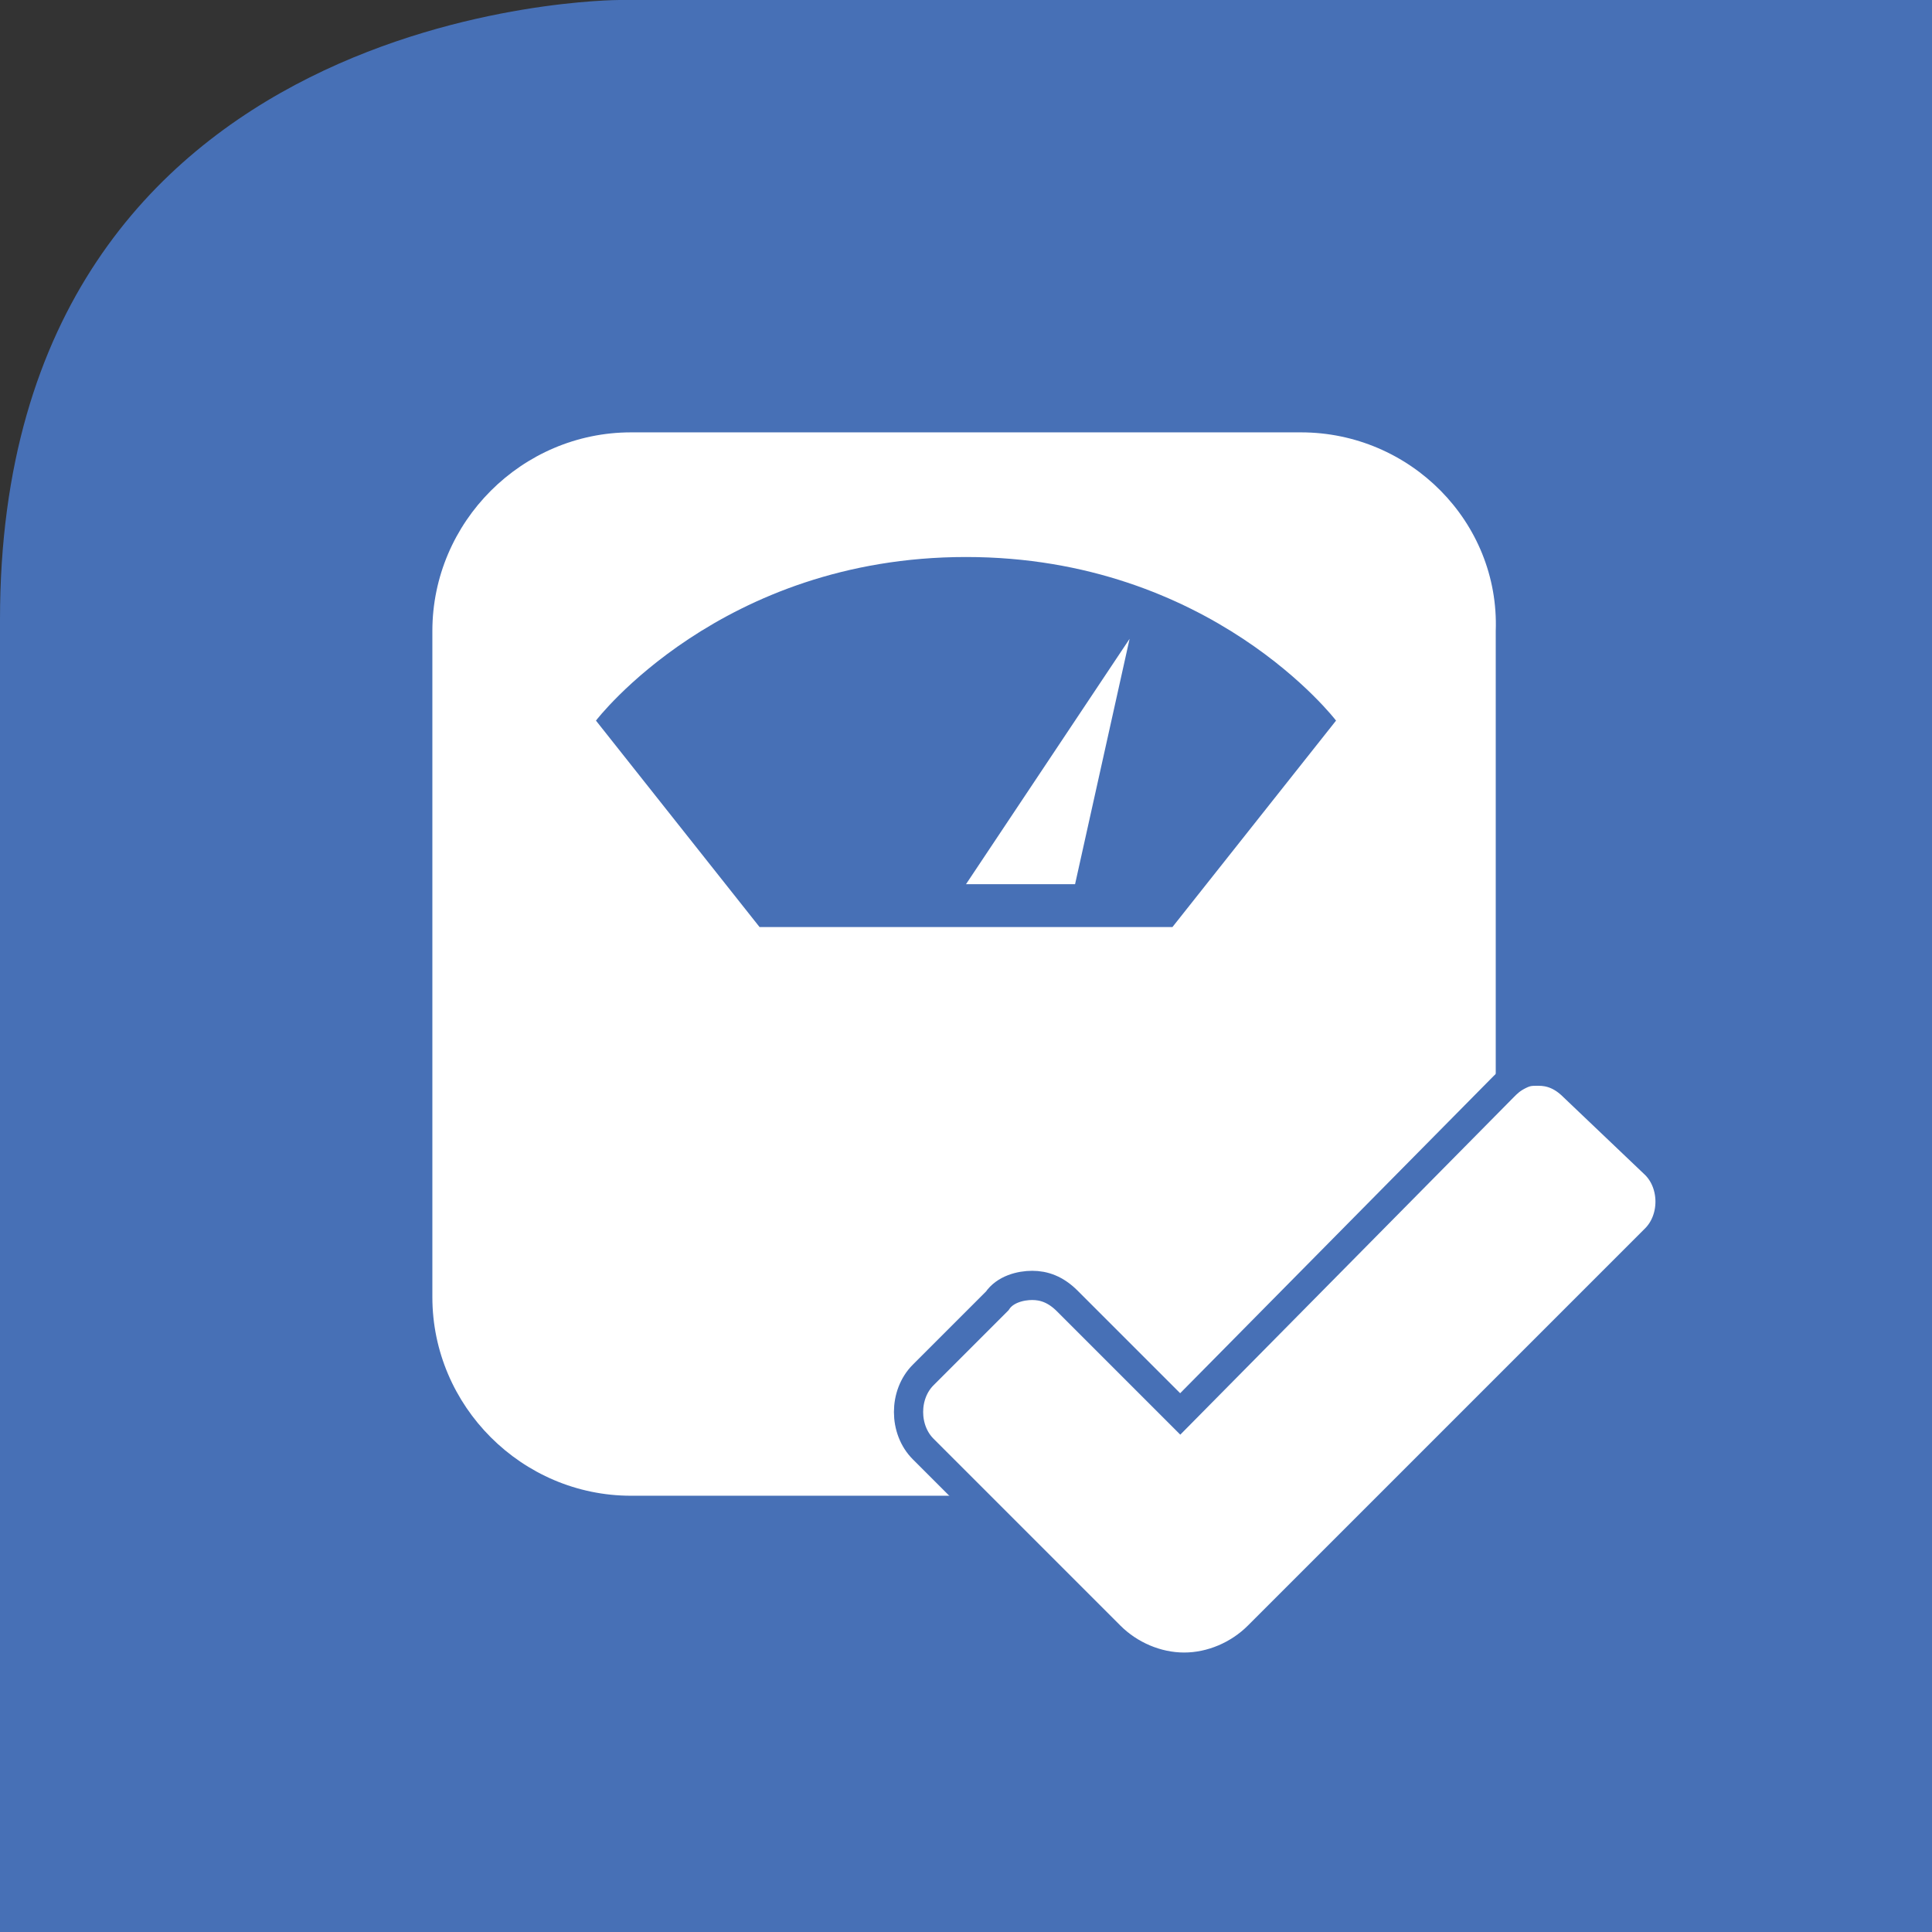 <?xml version="1.0" encoding="utf-8"?>
<!-- Generator: Adobe Illustrator 18.1.1, SVG Export Plug-In . SVG Version: 6.00 Build 0)  -->
<svg version="1.1" id="Ebene_1" xmlns="http://www.w3.org/2000/svg" xmlns:xlink="http://www.w3.org/1999/xlink" x="0px" y="0px"
	 viewBox="0 0 49.6 49.6" enable-background="new 0 0 49.6 49.6" xml:space="preserve">
<rect x="0" y="0" width="49.6" height="49.6" fill="#333333" stroke="none"/>
<g>
	<defs>
		<rect id="SVGID_1_" y="0" width="49.6" height="49.6"/>
	</defs>
	<clipPath id="SVGID_2_">
		<use xlink:href="#SVGID_1_"  overflow="visible"/>
	</clipPath>
	<path clip-path="url(#SVGID_2_)" fill="#4770B6" d="M15.9,0C15.9,0,0,0,0,15.9v33.7h49.6V0H15.9z"/>
	<path clip-path="url(#SVGID_2_)" fill="#FFFFFF" d="M30.1,23.8H19.5l-4.2-5.3c0,0,3.2-4.2,9.5-4.2c6.3,0,9.5,4.2,9.5,4.2L30.1,23.8
		z M33.4,11.1H16.2c-2.8,0-5.1,2.3-5.1,5.1v17.1c0,2.8,2.3,5.1,5.1,5.1h17.1c2.8,0,5.1-2.3,5.1-5.1V16.2
		C38.5,13.4,36.2,11.1,33.4,11.1"/>
</g>
<polygon fill="#FFFFFF" points="27.6,22.7 29,16.4 24.8,22.7 "/>
<g>
	<defs>
		<rect id="SVGID_3_" y="0" width="49.6" height="49.6"/>
	</defs>
	<clipPath id="SVGID_4_">
		<use xlink:href="#SVGID_3_"  overflow="visible"/>
	</clipPath>
	<path clip-path="url(#SVGID_4_)" fill="#FFFFFF" d="M40.4,27.9c-0.3-0.3-0.6-0.4-0.9-0.4c-0.2,0-0.3,0-0.5,0.1
		c-0.2,0.1-0.3,0.2-0.4,0.3l-8.3,8.4l-2.9-2.9c-0.3-0.3-0.6-0.4-0.9-0.4c-0.3,0-0.7,0.1-0.9,0.4l-1.9,1.9c-0.5,0.5-0.5,1.4,0,1.9
		l1.8,1.8l3,3c0.5,0.5,1.2,0.8,1.9,0.8c0.7,0,1.4-0.3,1.9-0.8l10.2-10.2c0.5-0.5,0.5-1.4,0-1.9L40.4,27.9z"/>
	<path clip-path="url(#SVGID_4_)" fill="none" stroke="#4770B6" stroke-width="0.75" stroke-miterlimit="10" d="M40.4,27.9
		c-0.3-0.3-0.6-0.4-0.9-0.4c-0.2,0-0.3,0-0.5,0.1c-0.2,0.1-0.3,0.2-0.4,0.3l-8.3,8.4l-2.9-2.9c-0.3-0.3-0.6-0.4-0.9-0.4
		c-0.3,0-0.7,0.1-0.9,0.4l-1.9,1.9c-0.5,0.5-0.5,1.4,0,1.9l1.8,1.8l3,3c0.5,0.5,1.2,0.8,1.9,0.8c0.7,0,1.4-0.3,1.9-0.8l10.2-10.2
		c0.5-0.5,0.5-1.4,0-1.9L40.4,27.9z"/>
</g>
</svg>
